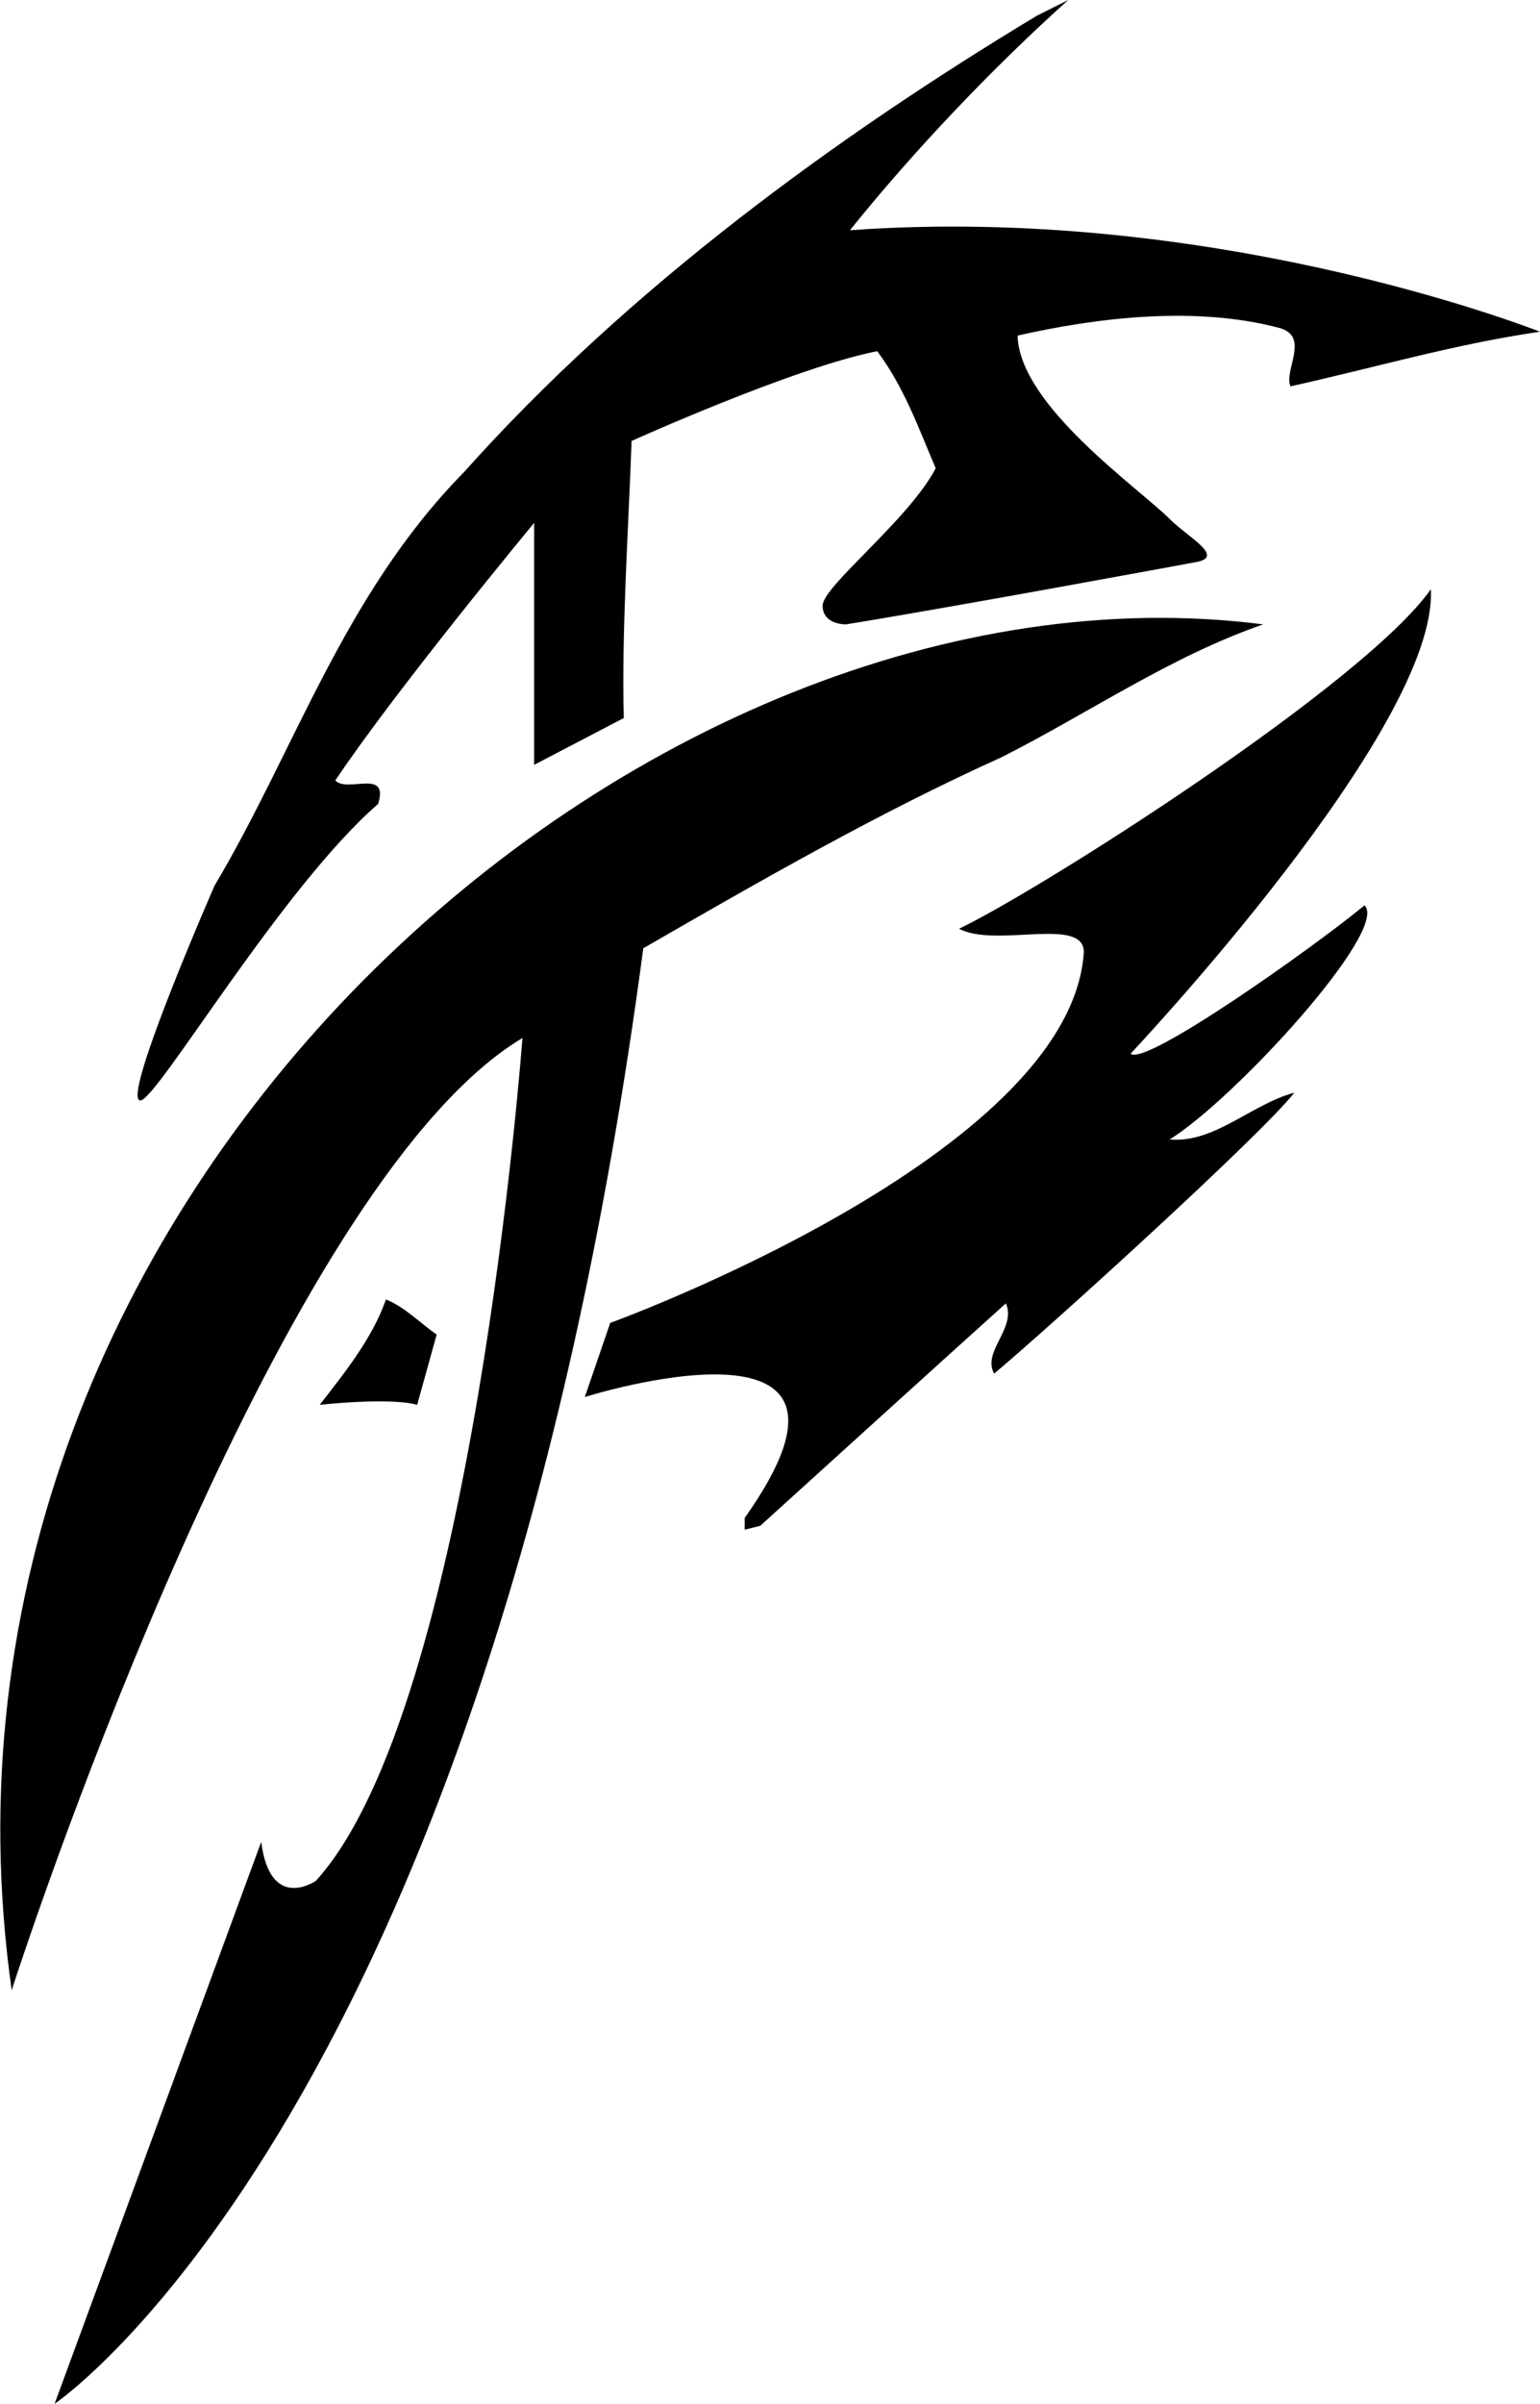 <?xml version="1.0" encoding="UTF-8"?>
<svg xmlns="http://www.w3.org/2000/svg" xmlns:xlink="http://www.w3.org/1999/xlink" width="395pt" height="616pt" viewBox="0 0 395 616" version="1.1">
<g id="surface1">
<path style=" stroke:none;fill-rule:nonzero;fill:rgb(0%,0%,0%);fill-opacity:1;" d="M 36 282 C 40.203 282 72.199 227.5 97 206 C 99.801 196.801 89.102 203.301 86 200 C 101.898 176.301 137 134 137 134 L 137 196 L 160 184 C 159.398 162.301 161.199 135.398 162 113 C 162 113 203.602 94.199 225 90 C 231.898 99.199 235.602 109.699 240 120 C 233.102 133.199 211 150.23 211 155.203 C 211 160.172 217 160 217 160 C 246 155.301 307 144 307 144 C 314.164 142.605 304.629 137.59 300.191 133.156 C 291.984 124.949 261.5 103.941 261 86 C 281.699 81.301 306.801 78.398 328 84 C 336.199 86.102 329.199 94.898 331 99 C 352.301 94.301 373 88.199 395 85 C 389.699 83 309.77 52.391 218 59 C 234.5 38.5 254.699 17.301 274 0 L 266 4 C 214.5 35 161.102 73.898 119 121 C 88.102 152.398 75.699 192.301 55 227 C 47.301 244.801 31.797 282 36 282 "/>
<path style=" stroke:none;fill-rule:nonzero;fill:rgb(0%,0%,0%);fill-opacity:1;" d="M 257 194 C 279.301 182.699 300.301 168.199 324 160 C 166.133 139.793 -25.969 306.129 3 510 C 15.5 471.699 75.281 301.156 134 266 C 134 266 121.383 437.66 81 482 C 81 482 69.301 490.09 67 472 L 14 616 C 14 616 125.453 541.164 165 243 C 195.199 225.602 225.5 208.199 257 194 "/>
<path style=" stroke:none;fill-rule:nonzero;fill:rgb(0%,0%,0%);fill-opacity:1;" d="M 367 151 C 350.098 175.047 267.832 227.48 246 238 C 255.398 243 278 234.711 278 244 C 274.609 296.184 156.516 339.012 156.516 339.012 L 150 358 C 150 358 231.219 332.344 191 389 L 191 392 L 195 391 C 216 372 238.301 351.699 258 334 C 260.801 340.301 251.801 346.398 255 352 C 270.801 338.699 323.801 290.5 332 280 C 320.898 283 311.5 293 300 292 C 316.648 281.719 356.426 238.324 350 232 C 336.5 243.102 293.5 273.5 290 270 C 290 270 368.855 186.574 367 151 "/>
<path style=" stroke:none;fill-rule:nonzero;fill:rgb(0%,0%,0%);fill-opacity:1;" d="M 112 342 C 107.699 339 103.801 334.898 99 333 C 95.5 342.898 88.699 351.398 82 360 C 82 360 99.898 358 107 360 L 112 342 "/>
</g>
</svg>
